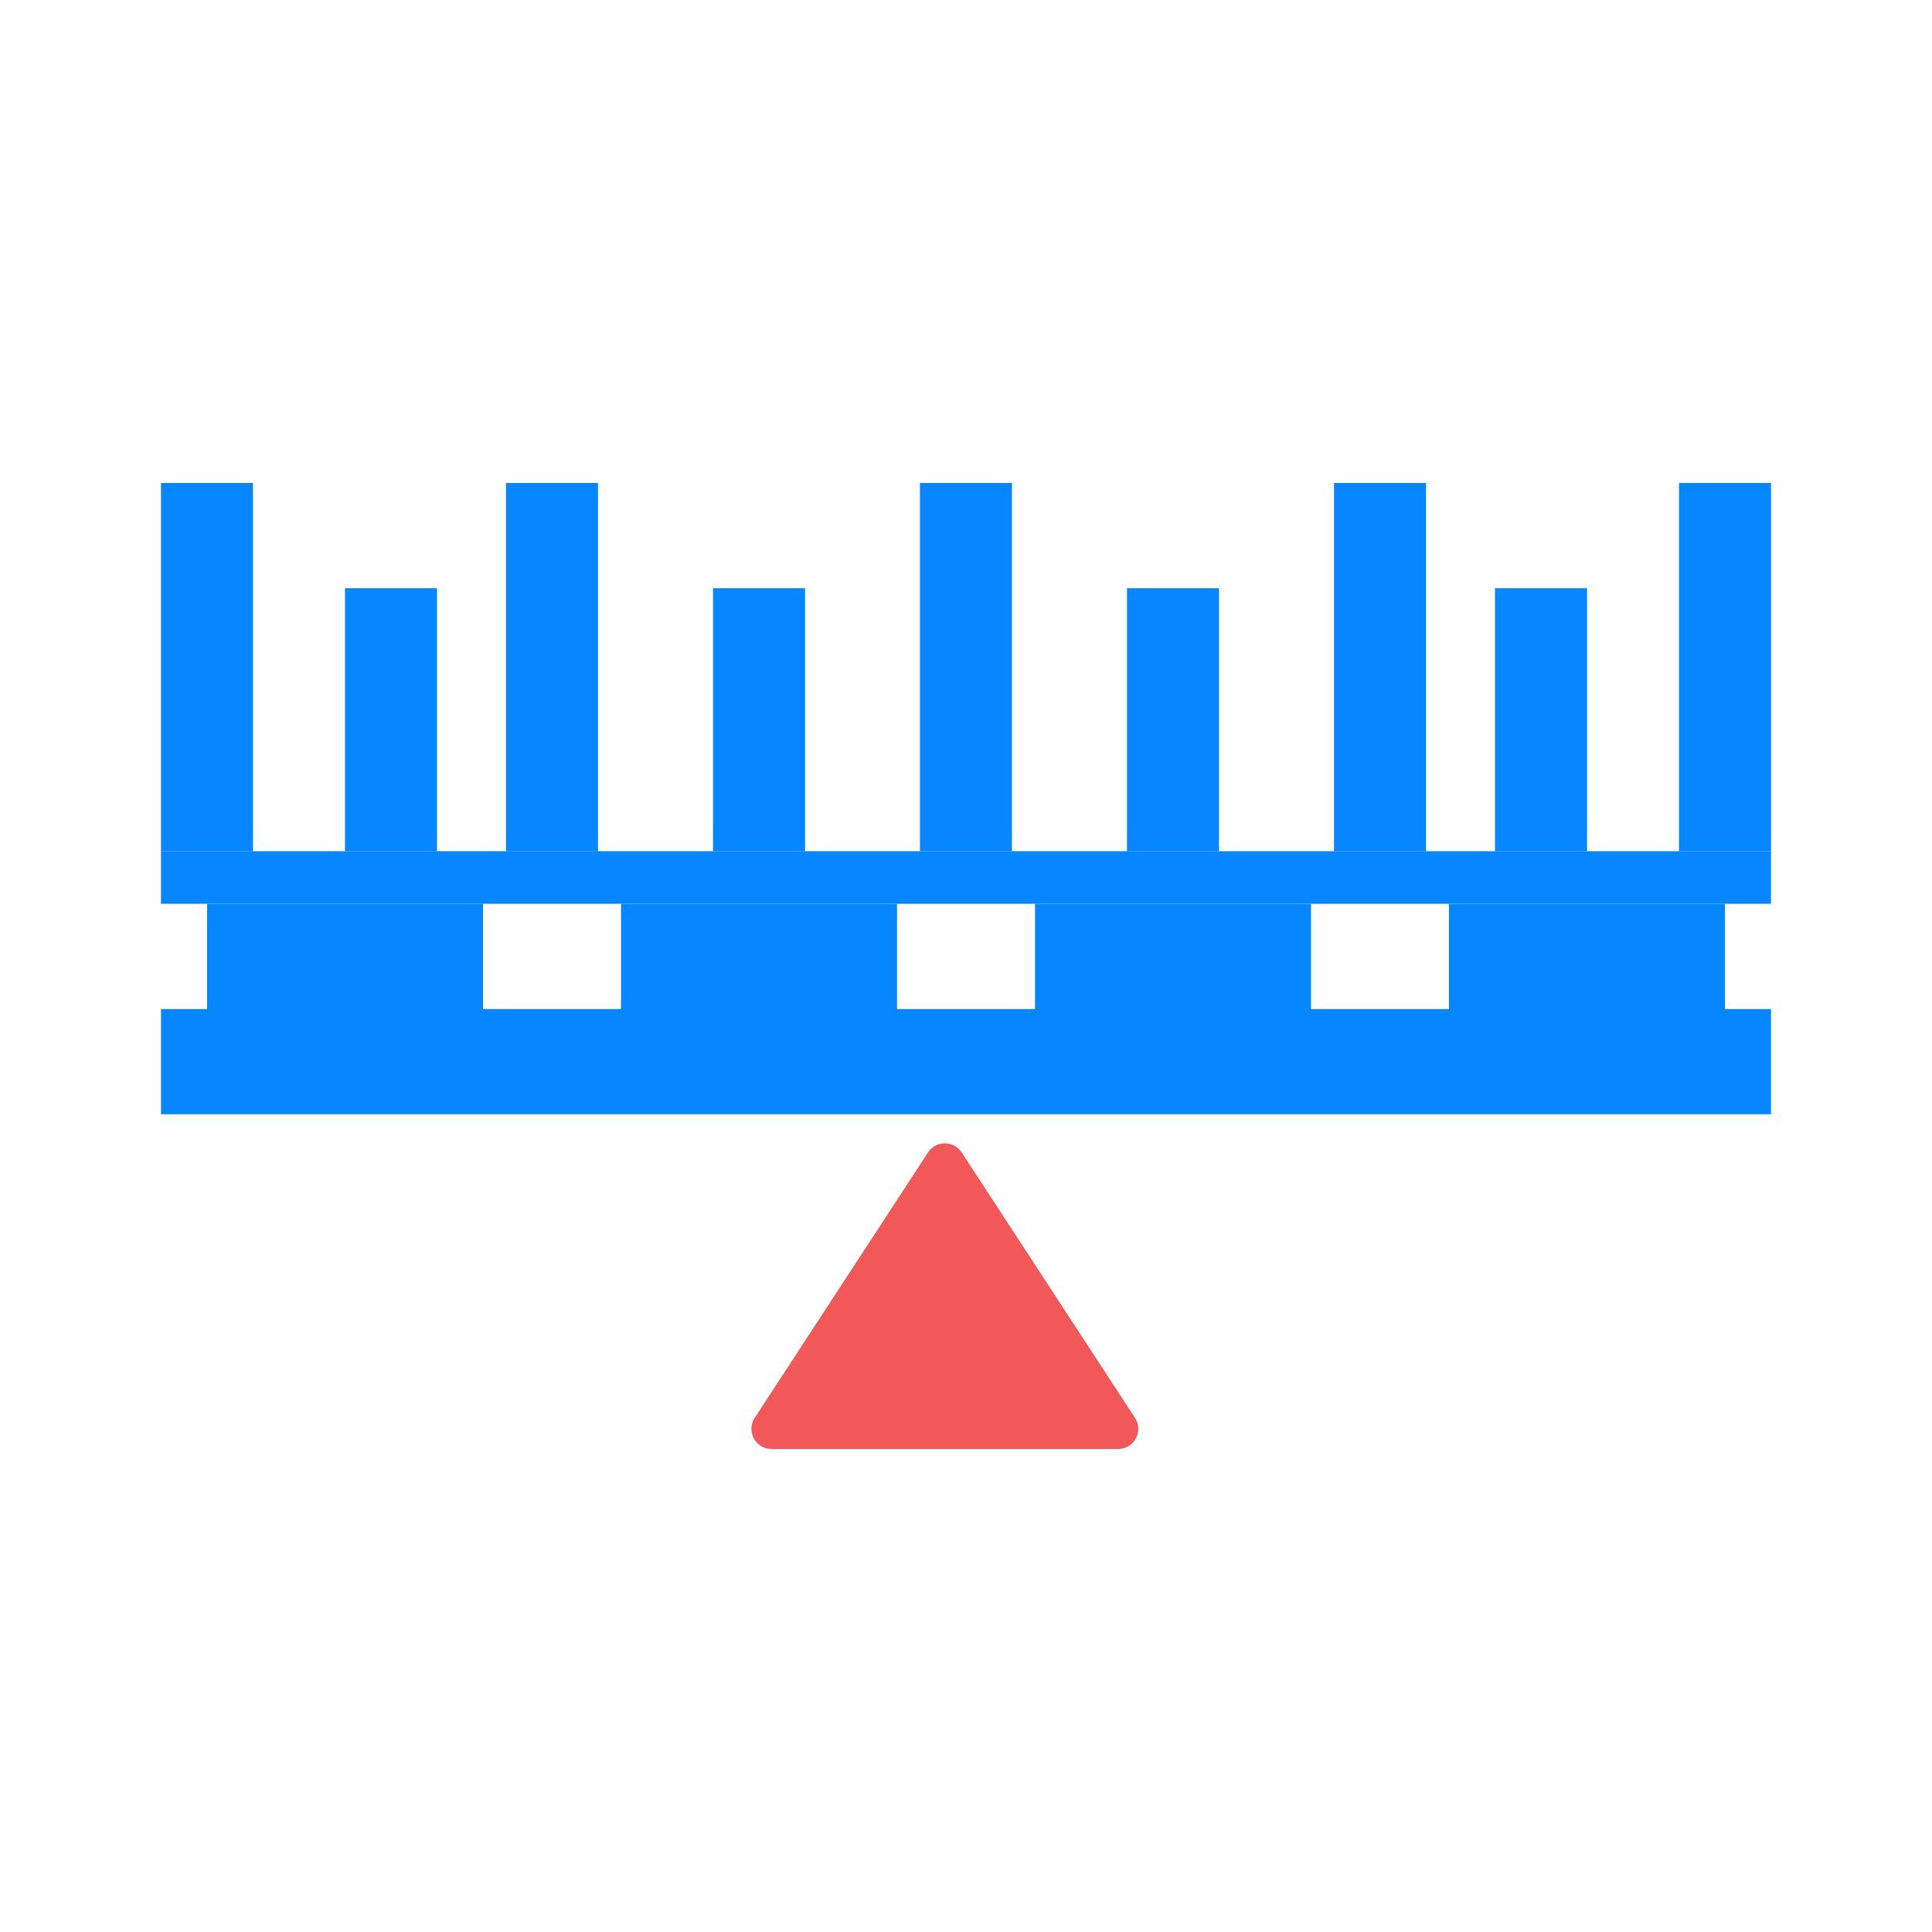 <svg width="48" height="48" viewBox="0 0 48 48" fill="none" xmlns="http://www.w3.org/2000/svg">
<path d="M23.056 28.633C23.253 28.331 23.696 28.331 23.893 28.633L28.198 35.227C28.415 35.56 28.176 36 27.779 36L19.17 36C18.773 36 18.534 35.56 18.751 35.227L23.056 28.633Z" fill="#F25858"/>
<rect x="4" y="25.069" width="39.999" height="2.614" fill="#0787FF"/>
<rect x="4" y="21.148" width="39.999" height="1.307" fill="#0787FF"/>
<rect x="5.144" y="22.455" width="6.857" height="3.921" fill="#0787FF"/>
<rect x="4" y="12" width="2.286" height="9.149" fill="#0787FF"/>
<path d="M8.571 14.614H10.857V21.149H8.571V14.614Z" fill="#0787FF"/>
<path d="M17.715 14.614H20.001V21.149H17.715V14.614Z" fill="#0787FF"/>
<path d="M28 14.614H30.285V21.149H28V14.614Z" fill="#0787FF"/>
<path d="M37.143 14.614H39.429V21.149H37.143V14.614Z" fill="#0787FF"/>
<rect x="41.714" y="12" width="2.286" height="9.149" fill="#0787FF"/>
<path d="M12.571 12H14.857V21.149H12.571V12Z" fill="#0787FF"/>
<path d="M22.856 12H25.141V21.149H22.856V12Z" fill="#0787FF"/>
<path d="M33.143 12H35.429V21.149H33.143V12Z" fill="#0787FF"/>
<rect x="15.429" y="22.455" width="6.857" height="3.921" fill="#0787FF"/>
<rect x="25.715" y="22.455" width="6.857" height="3.921" fill="#0787FF"/>
<rect x="35.999" y="22.455" width="6.857" height="3.921" fill="#0787FF"/>
</svg>
